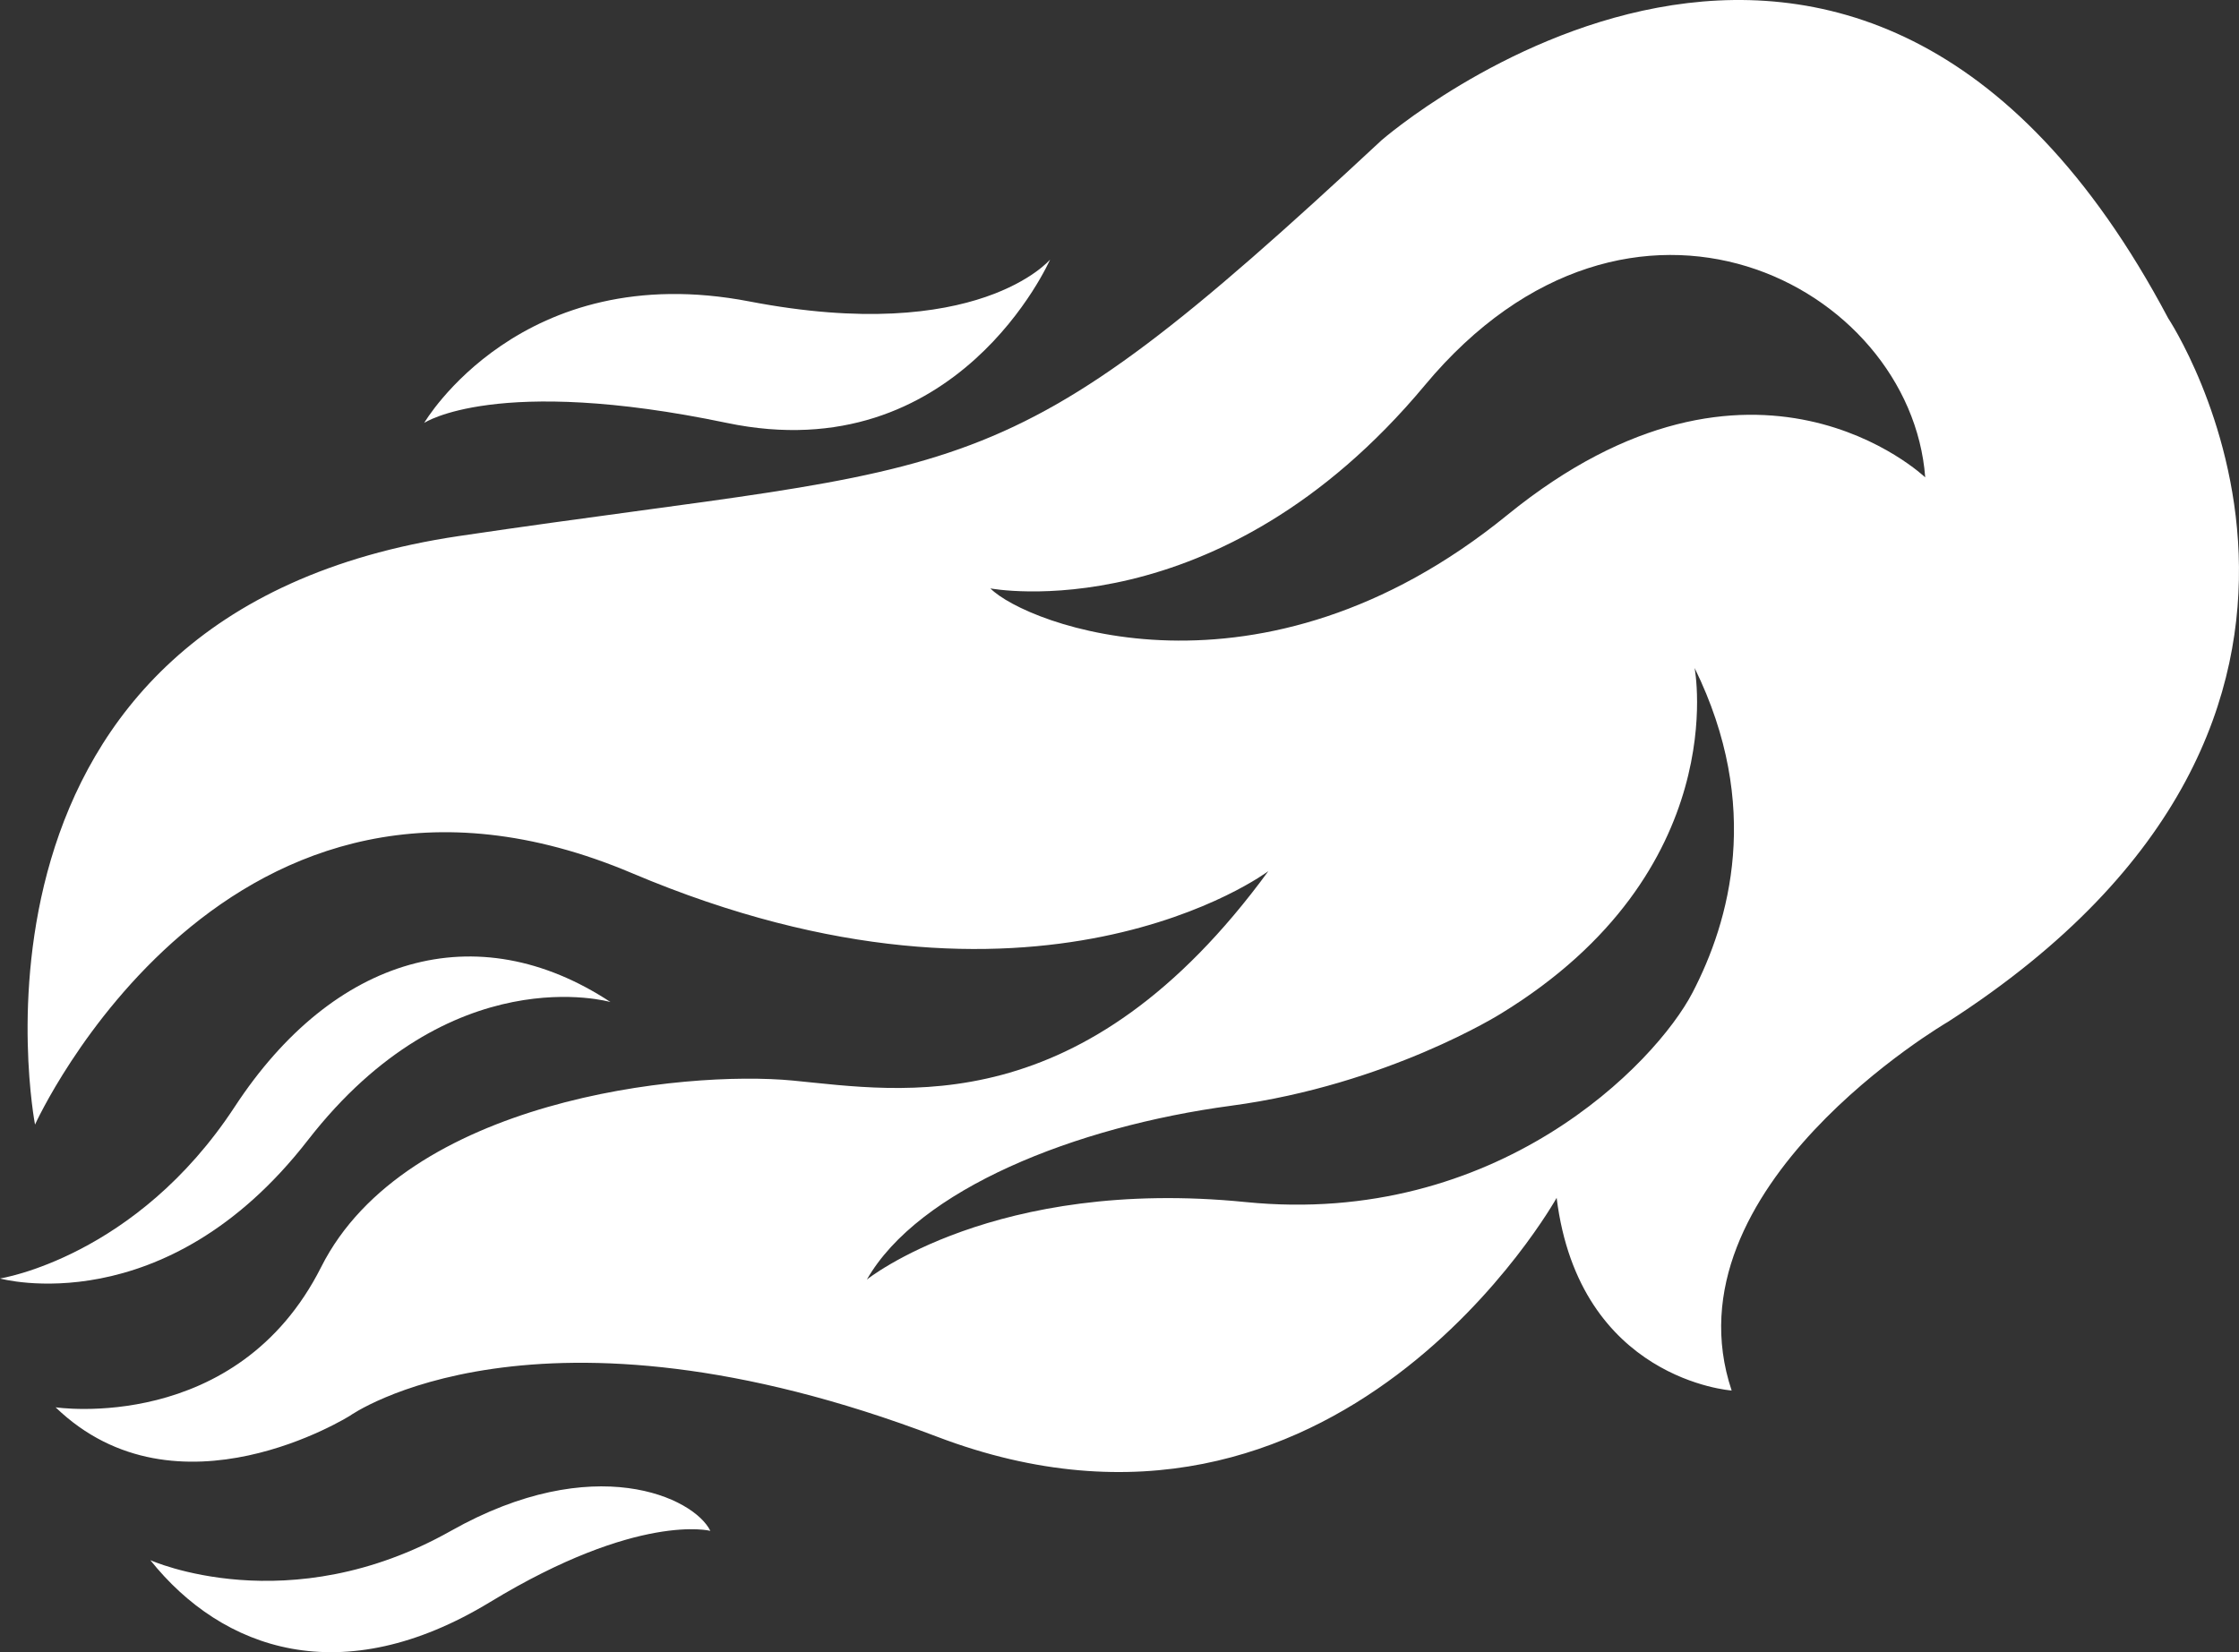 <svg width="42" height="31" viewBox="0 0 42 31" fill="none" xmlns="http://www.w3.org/2000/svg">
<rect x="0" y="0" width="42" height="31" fill="#333333" stroke="none"/>
<path d="M11.858 16.384C19.466 19.606 23.792 16.345 23.792 16.345C20.316 21.1 16.917 20.471 14.87 20.274C12.823 20.078 7.609 20.628 6.025 23.772C4.442 26.916 1.043 26.405 1.043 26.405C3.322 28.605 6.566 26.562 6.566 26.562C6.566 26.562 10.042 24.086 17.574 26.955C25.106 29.824 29.2 22.475 29.2 22.475C29.625 25.894 32.483 26.09 32.483 26.09C31.208 22.279 36.538 19.174 36.538 19.174C45.576 13.358 40.671 5.97 40.671 5.97C34.8 -5.112 25.917 2.63 25.917 2.63C18.617 9.428 18.424 8.603 8.613 10.057C-1.197 11.511 0.657 21.1 0.657 21.1C0.657 21.1 4.249 13.162 11.858 16.384ZM31.749 18.624C31.054 19.96 28.08 23.025 23.367 22.554C18.655 22.082 16.261 24.008 16.261 24.008C17.226 22.318 20.162 21.139 23.097 20.746C26.033 20.353 28.157 19.017 28.157 19.017C32.521 16.345 31.788 12.533 31.788 12.533C33.062 15.126 32.444 17.288 31.749 18.624ZM26.728 7.228C30.59 2.591 35.843 5.341 36.114 8.957C36.114 8.957 32.908 5.892 28.273 9.664C23.638 13.437 19.235 11.707 18.578 11.04C18.578 11.04 22.865 11.865 26.728 7.228Z" fill="white"/>
<path d="M13.634 7.935C17.96 8.839 19.698 4.87 19.698 4.87C19.698 4.87 18.346 6.481 14.059 5.656C9.772 4.83 7.957 7.935 7.957 7.935C7.957 7.935 9.308 7.031 13.634 7.935Z" fill="white"/>
<path d="M8.459 28.723C5.409 30.442 2.82 29.273 2.82 29.273C4.171 30.963 6.412 31.749 9.193 30.059C11.973 28.37 13.325 28.723 13.325 28.723C13.016 28.095 11.143 27.21 8.459 28.723Z" fill="white"/>
<path d="M5.774 21.394C8.459 17.936 11.452 18.801 11.452 18.801C8.941 17.15 6.257 17.936 4.403 20.766C2.549 23.595 0 23.988 0 23.988C0 23.988 3.09 24.852 5.774 21.394Z" fill="white"/>
</svg>
